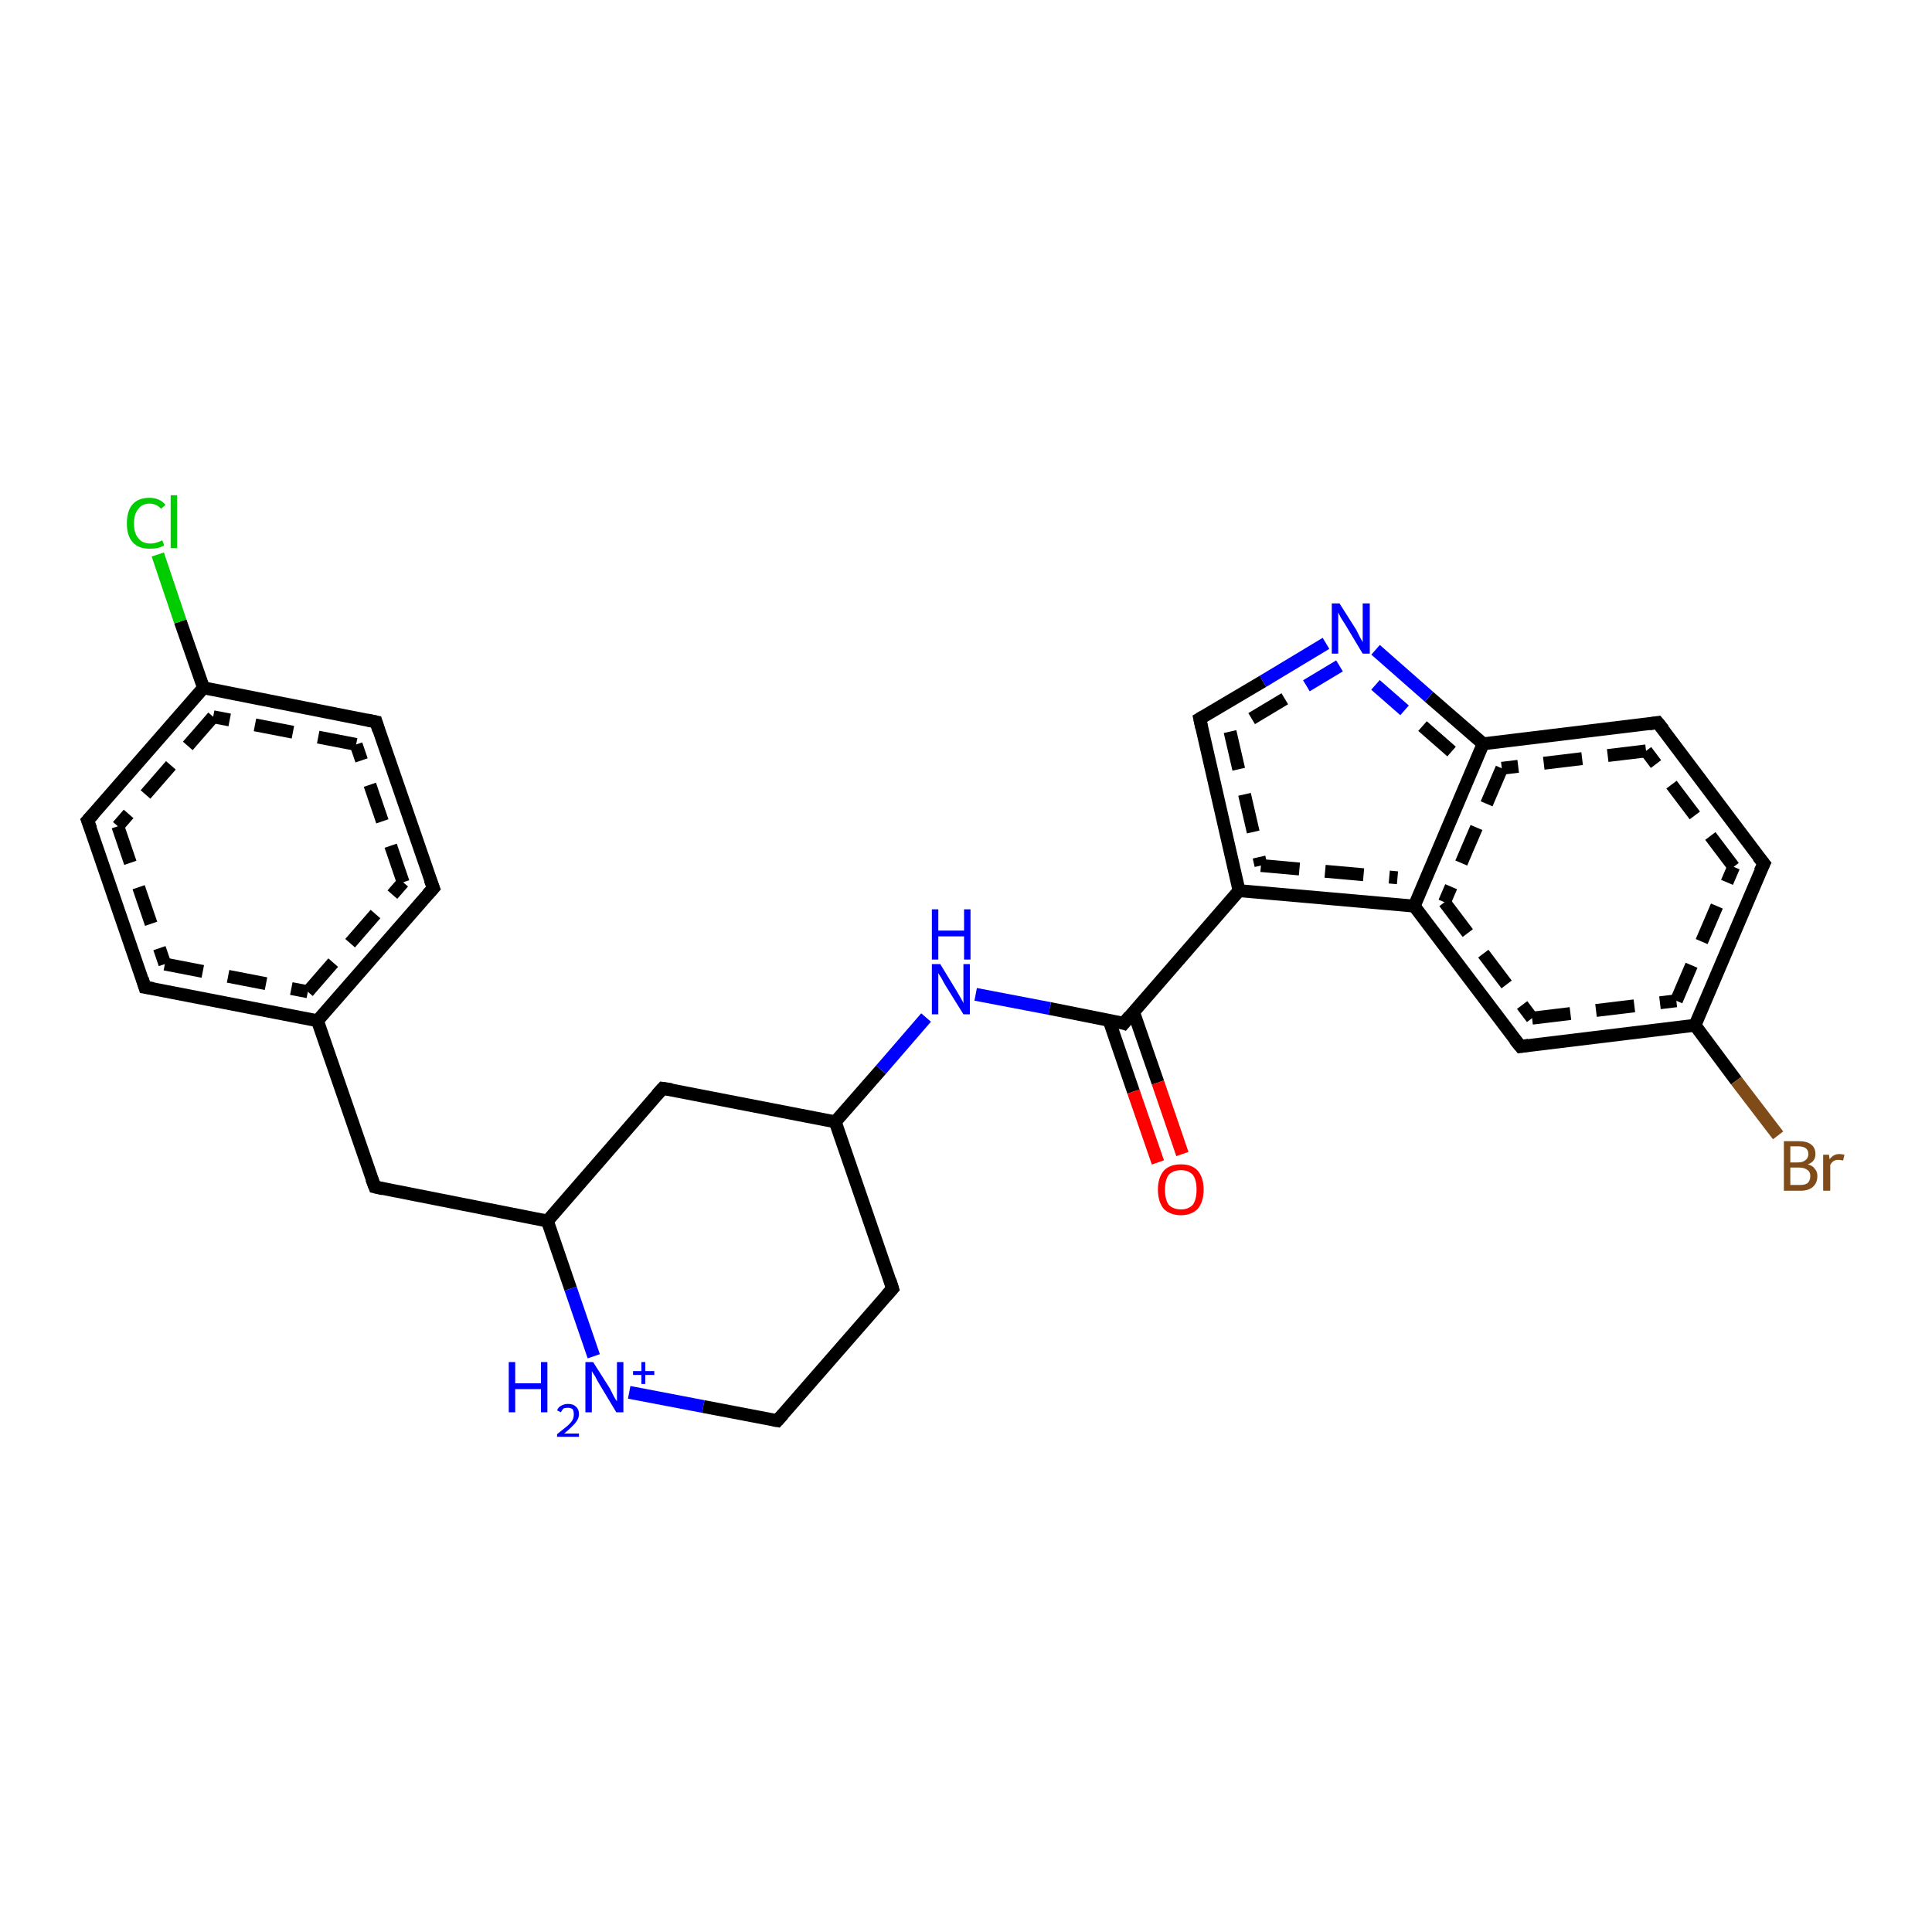 <?xml version='1.0' encoding='iso-8859-1'?>
<svg version='1.1' baseProfile='full'
              xmlns='http://www.w3.org/2000/svg'
                      xmlns:rdkit='http://www.rdkit.org/xml'
                      xmlns:xlink='http://www.w3.org/1999/xlink'
                  xml:space='preserve'
width='300px' height='300px' viewBox='0 0 300 300'>
<!-- END OF HEADER -->
<rect style='opacity:1.0;fill:#FFFFFF;stroke:none' width='300.0' height='300.0' x='0.0' y='0.0'> </rect>
<path class='bond-0 atom-0 atom-1' d='M 129.7,174.2 L 136.8,166.1' style='fill:none;fill-rule:evenodd;stroke:#000000;stroke-width:2.0px;stroke-linecap:butt;stroke-linejoin:miter;stroke-opacity:1' />
<path class='bond-0 atom-0 atom-1' d='M 136.8,166.1 L 143.8,158.0' style='fill:none;fill-rule:evenodd;stroke:#0000FF;stroke-width:2.0px;stroke-linecap:butt;stroke-linejoin:miter;stroke-opacity:1' />
<path class='bond-1 atom-1 atom-2' d='M 151.5,154.4 L 163.0,156.6' style='fill:none;fill-rule:evenodd;stroke:#0000FF;stroke-width:2.0px;stroke-linecap:butt;stroke-linejoin:miter;stroke-opacity:1' />
<path class='bond-1 atom-1 atom-2' d='M 163.0,156.6 L 174.5,158.9' style='fill:none;fill-rule:evenodd;stroke:#000000;stroke-width:2.0px;stroke-linecap:butt;stroke-linejoin:miter;stroke-opacity:1' />
<path class='bond-2 atom-2 atom-3' d='M 172.2,158.4 L 176.0,169.5' style='fill:none;fill-rule:evenodd;stroke:#000000;stroke-width:2.0px;stroke-linecap:butt;stroke-linejoin:miter;stroke-opacity:1' />
<path class='bond-2 atom-2 atom-3' d='M 176.0,169.5 L 179.8,180.5' style='fill:none;fill-rule:evenodd;stroke:#FF0000;stroke-width:2.0px;stroke-linecap:butt;stroke-linejoin:miter;stroke-opacity:1' />
<path class='bond-2 atom-2 atom-3' d='M 176.0,157.1 L 179.8,168.1' style='fill:none;fill-rule:evenodd;stroke:#000000;stroke-width:2.0px;stroke-linecap:butt;stroke-linejoin:miter;stroke-opacity:1' />
<path class='bond-2 atom-2 atom-3' d='M 179.8,168.1 L 183.6,179.2' style='fill:none;fill-rule:evenodd;stroke:#FF0000;stroke-width:2.0px;stroke-linecap:butt;stroke-linejoin:miter;stroke-opacity:1' />
<path class='bond-3 atom-2 atom-4' d='M 174.5,158.9 L 192.4,138.3' style='fill:none;fill-rule:evenodd;stroke:#000000;stroke-width:2.0px;stroke-linecap:butt;stroke-linejoin:miter;stroke-opacity:1' />
<path class='bond-4 atom-4 atom-5' d='M 192.4,138.3 L 219.6,140.7' style='fill:none;fill-rule:evenodd;stroke:#000000;stroke-width:2.0px;stroke-linecap:butt;stroke-linejoin:miter;stroke-opacity:1' />
<path class='bond-4 atom-4 atom-5' d='M 195.8,134.4 L 217.0,136.3' style='fill:none;fill-rule:evenodd;stroke:#000000;stroke-width:2.0px;stroke-linecap:butt;stroke-linejoin:miter;stroke-opacity:1;stroke-dasharray:6,4' />
<path class='bond-5 atom-5 atom-6' d='M 219.6,140.7 L 236.1,162.5' style='fill:none;fill-rule:evenodd;stroke:#000000;stroke-width:2.0px;stroke-linecap:butt;stroke-linejoin:miter;stroke-opacity:1' />
<path class='bond-5 atom-5 atom-6' d='M 224.3,140.1 L 237.9,158.1' style='fill:none;fill-rule:evenodd;stroke:#000000;stroke-width:2.0px;stroke-linecap:butt;stroke-linejoin:miter;stroke-opacity:1;stroke-dasharray:6,4' />
<path class='bond-6 atom-6 atom-7' d='M 236.1,162.5 L 263.2,159.2' style='fill:none;fill-rule:evenodd;stroke:#000000;stroke-width:2.0px;stroke-linecap:butt;stroke-linejoin:miter;stroke-opacity:1' />
<path class='bond-6 atom-6 atom-7' d='M 237.9,158.1 L 260.3,155.4' style='fill:none;fill-rule:evenodd;stroke:#000000;stroke-width:2.0px;stroke-linecap:butt;stroke-linejoin:miter;stroke-opacity:1;stroke-dasharray:6,4' />
<path class='bond-7 atom-7 atom-8' d='M 263.2,159.2 L 273.9,134.1' style='fill:none;fill-rule:evenodd;stroke:#000000;stroke-width:2.0px;stroke-linecap:butt;stroke-linejoin:miter;stroke-opacity:1' />
<path class='bond-7 atom-7 atom-8' d='M 260.3,155.4 L 269.2,134.6' style='fill:none;fill-rule:evenodd;stroke:#000000;stroke-width:2.0px;stroke-linecap:butt;stroke-linejoin:miter;stroke-opacity:1;stroke-dasharray:6,4' />
<path class='bond-8 atom-8 atom-9' d='M 273.9,134.1 L 257.4,112.2' style='fill:none;fill-rule:evenodd;stroke:#000000;stroke-width:2.0px;stroke-linecap:butt;stroke-linejoin:miter;stroke-opacity:1' />
<path class='bond-8 atom-8 atom-9' d='M 269.2,134.6 L 255.6,116.6' style='fill:none;fill-rule:evenodd;stroke:#000000;stroke-width:2.0px;stroke-linecap:butt;stroke-linejoin:miter;stroke-opacity:1;stroke-dasharray:6,4' />
<path class='bond-9 atom-9 atom-10' d='M 257.4,112.2 L 230.3,115.5' style='fill:none;fill-rule:evenodd;stroke:#000000;stroke-width:2.0px;stroke-linecap:butt;stroke-linejoin:miter;stroke-opacity:1' />
<path class='bond-9 atom-9 atom-10' d='M 255.6,116.6 L 233.2,119.3' style='fill:none;fill-rule:evenodd;stroke:#000000;stroke-width:2.0px;stroke-linecap:butt;stroke-linejoin:miter;stroke-opacity:1;stroke-dasharray:6,4' />
<path class='bond-10 atom-10 atom-11' d='M 230.3,115.5 L 221.9,108.2' style='fill:none;fill-rule:evenodd;stroke:#000000;stroke-width:2.0px;stroke-linecap:butt;stroke-linejoin:miter;stroke-opacity:1' />
<path class='bond-10 atom-10 atom-11' d='M 221.9,108.2 L 213.6,100.9' style='fill:none;fill-rule:evenodd;stroke:#0000FF;stroke-width:2.0px;stroke-linecap:butt;stroke-linejoin:miter;stroke-opacity:1' />
<path class='bond-10 atom-10 atom-11' d='M 225.4,116.7 L 218.1,110.3' style='fill:none;fill-rule:evenodd;stroke:#000000;stroke-width:2.0px;stroke-linecap:butt;stroke-linejoin:miter;stroke-opacity:1;stroke-dasharray:6,4' />
<path class='bond-10 atom-10 atom-11' d='M 218.1,110.3 L 210.9,104.0' style='fill:none;fill-rule:evenodd;stroke:#0000FF;stroke-width:2.0px;stroke-linecap:butt;stroke-linejoin:miter;stroke-opacity:1;stroke-dasharray:6,4' />
<path class='bond-11 atom-11 atom-12' d='M 205.9,99.9 L 196.1,105.8' style='fill:none;fill-rule:evenodd;stroke:#0000FF;stroke-width:2.0px;stroke-linecap:butt;stroke-linejoin:miter;stroke-opacity:1' />
<path class='bond-11 atom-11 atom-12' d='M 196.1,105.8 L 186.3,111.6' style='fill:none;fill-rule:evenodd;stroke:#000000;stroke-width:2.0px;stroke-linecap:butt;stroke-linejoin:miter;stroke-opacity:1' />
<path class='bond-11 atom-11 atom-12' d='M 208.0,103.4 L 199.5,108.5' style='fill:none;fill-rule:evenodd;stroke:#0000FF;stroke-width:2.0px;stroke-linecap:butt;stroke-linejoin:miter;stroke-opacity:1;stroke-dasharray:6,4' />
<path class='bond-11 atom-11 atom-12' d='M 199.5,108.5 L 191.0,113.6' style='fill:none;fill-rule:evenodd;stroke:#000000;stroke-width:2.0px;stroke-linecap:butt;stroke-linejoin:miter;stroke-opacity:1;stroke-dasharray:6,4' />
<path class='bond-12 atom-7 atom-13' d='M 263.2,159.2 L 269.6,167.8' style='fill:none;fill-rule:evenodd;stroke:#000000;stroke-width:2.0px;stroke-linecap:butt;stroke-linejoin:miter;stroke-opacity:1' />
<path class='bond-12 atom-7 atom-13' d='M 269.6,167.8 L 276.1,176.3' style='fill:none;fill-rule:evenodd;stroke:#7F4C19;stroke-width:2.0px;stroke-linecap:butt;stroke-linejoin:miter;stroke-opacity:1' />
<path class='bond-13 atom-0 atom-14' d='M 129.7,174.2 L 102.9,169.0' style='fill:none;fill-rule:evenodd;stroke:#000000;stroke-width:2.0px;stroke-linecap:butt;stroke-linejoin:miter;stroke-opacity:1' />
<path class='bond-14 atom-14 atom-15' d='M 102.9,169.0 L 85.0,189.6' style='fill:none;fill-rule:evenodd;stroke:#000000;stroke-width:2.0px;stroke-linecap:butt;stroke-linejoin:miter;stroke-opacity:1' />
<path class='bond-15 atom-15 atom-16' d='M 85.0,189.6 L 88.6,200.1' style='fill:none;fill-rule:evenodd;stroke:#000000;stroke-width:2.0px;stroke-linecap:butt;stroke-linejoin:miter;stroke-opacity:1' />
<path class='bond-15 atom-15 atom-16' d='M 88.6,200.1 L 92.2,210.6' style='fill:none;fill-rule:evenodd;stroke:#0000FF;stroke-width:2.0px;stroke-linecap:butt;stroke-linejoin:miter;stroke-opacity:1' />
<path class='bond-16 atom-16 atom-17' d='M 97.7,216.2 L 109.2,218.4' style='fill:none;fill-rule:evenodd;stroke:#0000FF;stroke-width:2.0px;stroke-linecap:butt;stroke-linejoin:miter;stroke-opacity:1' />
<path class='bond-16 atom-16 atom-17' d='M 109.2,218.4 L 120.7,220.6' style='fill:none;fill-rule:evenodd;stroke:#000000;stroke-width:2.0px;stroke-linecap:butt;stroke-linejoin:miter;stroke-opacity:1' />
<path class='bond-17 atom-17 atom-18' d='M 120.7,220.6 L 138.6,200.1' style='fill:none;fill-rule:evenodd;stroke:#000000;stroke-width:2.0px;stroke-linecap:butt;stroke-linejoin:miter;stroke-opacity:1' />
<path class='bond-18 atom-15 atom-19' d='M 85.0,189.6 L 58.2,184.3' style='fill:none;fill-rule:evenodd;stroke:#000000;stroke-width:2.0px;stroke-linecap:butt;stroke-linejoin:miter;stroke-opacity:1' />
<path class='bond-19 atom-19 atom-20' d='M 58.2,184.3 L 49.3,158.5' style='fill:none;fill-rule:evenodd;stroke:#000000;stroke-width:2.0px;stroke-linecap:butt;stroke-linejoin:miter;stroke-opacity:1' />
<path class='bond-20 atom-20 atom-21' d='M 49.3,158.5 L 67.3,137.9' style='fill:none;fill-rule:evenodd;stroke:#000000;stroke-width:2.0px;stroke-linecap:butt;stroke-linejoin:miter;stroke-opacity:1' />
<path class='bond-20 atom-20 atom-21' d='M 47.8,154.0 L 62.6,137.0' style='fill:none;fill-rule:evenodd;stroke:#000000;stroke-width:2.0px;stroke-linecap:butt;stroke-linejoin:miter;stroke-opacity:1;stroke-dasharray:6,4' />
<path class='bond-21 atom-21 atom-22' d='M 67.3,137.9 L 58.4,112.1' style='fill:none;fill-rule:evenodd;stroke:#000000;stroke-width:2.0px;stroke-linecap:butt;stroke-linejoin:miter;stroke-opacity:1' />
<path class='bond-21 atom-21 atom-22' d='M 62.6,137.0 L 55.3,115.6' style='fill:none;fill-rule:evenodd;stroke:#000000;stroke-width:2.0px;stroke-linecap:butt;stroke-linejoin:miter;stroke-opacity:1;stroke-dasharray:6,4' />
<path class='bond-22 atom-22 atom-23' d='M 58.4,112.1 L 31.6,106.8' style='fill:none;fill-rule:evenodd;stroke:#000000;stroke-width:2.0px;stroke-linecap:butt;stroke-linejoin:miter;stroke-opacity:1' />
<path class='bond-22 atom-22 atom-23' d='M 55.3,115.6 L 33.1,111.3' style='fill:none;fill-rule:evenodd;stroke:#000000;stroke-width:2.0px;stroke-linecap:butt;stroke-linejoin:miter;stroke-opacity:1;stroke-dasharray:6,4' />
<path class='bond-23 atom-23 atom-24' d='M 31.6,106.8 L 13.6,127.4' style='fill:none;fill-rule:evenodd;stroke:#000000;stroke-width:2.0px;stroke-linecap:butt;stroke-linejoin:miter;stroke-opacity:1' />
<path class='bond-23 atom-23 atom-24' d='M 33.1,111.3 L 18.3,128.3' style='fill:none;fill-rule:evenodd;stroke:#000000;stroke-width:2.0px;stroke-linecap:butt;stroke-linejoin:miter;stroke-opacity:1;stroke-dasharray:6,4' />
<path class='bond-24 atom-24 atom-25' d='M 13.6,127.4 L 22.5,153.3' style='fill:none;fill-rule:evenodd;stroke:#000000;stroke-width:2.0px;stroke-linecap:butt;stroke-linejoin:miter;stroke-opacity:1' />
<path class='bond-24 atom-24 atom-25' d='M 18.3,128.3 L 25.6,149.7' style='fill:none;fill-rule:evenodd;stroke:#000000;stroke-width:2.0px;stroke-linecap:butt;stroke-linejoin:miter;stroke-opacity:1;stroke-dasharray:6,4' />
<path class='bond-25 atom-23 atom-26' d='M 31.6,106.8 L 28.0,96.5' style='fill:none;fill-rule:evenodd;stroke:#000000;stroke-width:2.0px;stroke-linecap:butt;stroke-linejoin:miter;stroke-opacity:1' />
<path class='bond-25 atom-23 atom-26' d='M 28.0,96.5 L 24.5,86.1' style='fill:none;fill-rule:evenodd;stroke:#00CC00;stroke-width:2.0px;stroke-linecap:butt;stroke-linejoin:miter;stroke-opacity:1' />
<path class='bond-26 atom-12 atom-4' d='M 186.3,111.6 L 192.4,138.3' style='fill:none;fill-rule:evenodd;stroke:#000000;stroke-width:2.0px;stroke-linecap:butt;stroke-linejoin:miter;stroke-opacity:1' />
<path class='bond-26 atom-12 atom-4' d='M 191.0,113.6 L 195.8,134.4' style='fill:none;fill-rule:evenodd;stroke:#000000;stroke-width:2.0px;stroke-linecap:butt;stroke-linejoin:miter;stroke-opacity:1;stroke-dasharray:6,4' />
<path class='bond-27 atom-10 atom-5' d='M 230.3,115.5 L 219.6,140.7' style='fill:none;fill-rule:evenodd;stroke:#000000;stroke-width:2.0px;stroke-linecap:butt;stroke-linejoin:miter;stroke-opacity:1' />
<path class='bond-27 atom-10 atom-5' d='M 233.2,119.3 L 224.3,140.1' style='fill:none;fill-rule:evenodd;stroke:#000000;stroke-width:2.0px;stroke-linecap:butt;stroke-linejoin:miter;stroke-opacity:1;stroke-dasharray:6,4' />
<path class='bond-28 atom-18 atom-0' d='M 138.6,200.1 L 129.7,174.2' style='fill:none;fill-rule:evenodd;stroke:#000000;stroke-width:2.0px;stroke-linecap:butt;stroke-linejoin:miter;stroke-opacity:1' />
<path class='bond-29 atom-25 atom-20' d='M 22.5,153.3 L 49.3,158.5' style='fill:none;fill-rule:evenodd;stroke:#000000;stroke-width:2.0px;stroke-linecap:butt;stroke-linejoin:miter;stroke-opacity:1' />
<path class='bond-29 atom-25 atom-20' d='M 25.6,149.7 L 47.8,154.0' style='fill:none;fill-rule:evenodd;stroke:#000000;stroke-width:2.0px;stroke-linecap:butt;stroke-linejoin:miter;stroke-opacity:1;stroke-dasharray:6,4' />
<path d='M 173.9,158.7 L 174.5,158.9 L 175.4,157.8' style='fill:none;stroke:#000000;stroke-width:2.0px;stroke-linecap:butt;stroke-linejoin:miter;stroke-opacity:1;' />
<path d='M 235.2,161.4 L 236.1,162.5 L 237.4,162.3' style='fill:none;stroke:#000000;stroke-width:2.0px;stroke-linecap:butt;stroke-linejoin:miter;stroke-opacity:1;' />
<path d='M 273.3,135.3 L 273.9,134.1 L 273.0,133.0' style='fill:none;stroke:#000000;stroke-width:2.0px;stroke-linecap:butt;stroke-linejoin:miter;stroke-opacity:1;' />
<path d='M 258.3,113.3 L 257.4,112.2 L 256.1,112.4' style='fill:none;stroke:#000000;stroke-width:2.0px;stroke-linecap:butt;stroke-linejoin:miter;stroke-opacity:1;' />
<path d='M 186.8,111.3 L 186.3,111.6 L 186.6,113.0' style='fill:none;stroke:#000000;stroke-width:2.0px;stroke-linecap:butt;stroke-linejoin:miter;stroke-opacity:1;' />
<path d='M 104.3,169.2 L 102.9,169.0 L 102.0,170.0' style='fill:none;stroke:#000000;stroke-width:2.0px;stroke-linecap:butt;stroke-linejoin:miter;stroke-opacity:1;' />
<path d='M 120.1,220.5 L 120.7,220.6 L 121.6,219.6' style='fill:none;stroke:#000000;stroke-width:2.0px;stroke-linecap:butt;stroke-linejoin:miter;stroke-opacity:1;' />
<path d='M 137.7,201.1 L 138.6,200.1 L 138.2,198.8' style='fill:none;stroke:#000000;stroke-width:2.0px;stroke-linecap:butt;stroke-linejoin:miter;stroke-opacity:1;' />
<path d='M 59.5,184.6 L 58.2,184.3 L 57.7,183.0' style='fill:none;stroke:#000000;stroke-width:2.0px;stroke-linecap:butt;stroke-linejoin:miter;stroke-opacity:1;' />
<path d='M 66.4,138.9 L 67.3,137.9 L 66.8,136.6' style='fill:none;stroke:#000000;stroke-width:2.0px;stroke-linecap:butt;stroke-linejoin:miter;stroke-opacity:1;' />
<path d='M 58.8,113.4 L 58.4,112.1 L 57.0,111.8' style='fill:none;stroke:#000000;stroke-width:2.0px;stroke-linecap:butt;stroke-linejoin:miter;stroke-opacity:1;' />
<path d='M 14.5,126.4 L 13.6,127.4 L 14.1,128.7' style='fill:none;stroke:#000000;stroke-width:2.0px;stroke-linecap:butt;stroke-linejoin:miter;stroke-opacity:1;' />
<path d='M 22.1,152.0 L 22.5,153.3 L 23.8,153.5' style='fill:none;stroke:#000000;stroke-width:2.0px;stroke-linecap:butt;stroke-linejoin:miter;stroke-opacity:1;' />
<path class='atom-1' d='M 146.0 149.7
L 148.5 153.8
Q 148.8 154.3, 149.2 155.0
Q 149.6 155.7, 149.6 155.8
L 149.6 149.7
L 150.6 149.7
L 150.6 157.5
L 149.6 157.5
L 146.8 153.0
Q 146.5 152.5, 146.2 151.9
Q 145.8 151.3, 145.7 151.1
L 145.7 157.5
L 144.7 157.5
L 144.7 149.7
L 146.0 149.7
' fill='#0000FF'/>
<path class='atom-1' d='M 144.7 141.2
L 145.7 141.2
L 145.7 144.5
L 149.7 144.5
L 149.7 141.2
L 150.7 141.2
L 150.7 149.0
L 149.7 149.0
L 149.7 145.4
L 145.7 145.4
L 145.7 149.0
L 144.7 149.0
L 144.7 141.2
' fill='#0000FF'/>
<path class='atom-3' d='M 179.8 184.7
Q 179.8 182.9, 180.7 181.8
Q 181.6 180.8, 183.4 180.8
Q 185.1 180.8, 186.0 181.8
Q 186.9 182.9, 186.9 184.7
Q 186.9 186.6, 186.0 187.7
Q 185.0 188.7, 183.4 188.7
Q 181.7 188.7, 180.7 187.7
Q 179.8 186.6, 179.8 184.7
M 183.4 187.8
Q 184.5 187.8, 185.2 187.1
Q 185.8 186.3, 185.8 184.7
Q 185.8 183.2, 185.2 182.4
Q 184.5 181.7, 183.4 181.7
Q 182.2 181.7, 181.5 182.4
Q 180.9 183.2, 180.9 184.7
Q 180.9 186.3, 181.5 187.1
Q 182.2 187.8, 183.4 187.8
' fill='#FF0000'/>
<path class='atom-11' d='M 208.0 93.7
L 210.6 97.8
Q 210.8 98.2, 211.2 99.0
Q 211.6 99.7, 211.6 99.7
L 211.6 93.7
L 212.7 93.7
L 212.7 101.5
L 211.6 101.5
L 208.9 97.0
Q 208.6 96.5, 208.2 95.9
Q 207.9 95.3, 207.8 95.1
L 207.8 101.5
L 206.8 101.5
L 206.8 93.7
L 208.0 93.7
' fill='#0000FF'/>
<path class='atom-13' d='M 280.7 180.8
Q 281.5 181.0, 281.8 181.5
Q 282.2 181.9, 282.2 182.6
Q 282.2 183.7, 281.5 184.3
Q 280.8 184.9, 279.6 184.9
L 277.0 184.9
L 277.0 177.2
L 279.2 177.2
Q 280.6 177.2, 281.2 177.7
Q 281.9 178.2, 281.9 179.2
Q 281.9 180.4, 280.7 180.8
M 278.0 178.0
L 278.0 180.5
L 279.2 180.5
Q 280.0 180.5, 280.4 180.1
Q 280.8 179.8, 280.8 179.2
Q 280.8 178.0, 279.2 178.0
L 278.0 178.0
M 279.6 184.0
Q 280.3 184.0, 280.7 183.7
Q 281.1 183.3, 281.1 182.6
Q 281.1 182.0, 280.7 181.7
Q 280.2 181.3, 279.4 181.3
L 278.0 181.3
L 278.0 184.0
L 279.6 184.0
' fill='#7F4C19'/>
<path class='atom-13' d='M 284.0 179.3
L 284.1 180.0
Q 284.7 179.2, 285.6 179.2
Q 285.9 179.2, 286.4 179.3
L 286.2 180.2
Q 285.7 180.1, 285.5 180.1
Q 285.0 180.1, 284.7 180.3
Q 284.4 180.5, 284.2 180.9
L 284.2 184.9
L 283.1 184.9
L 283.1 179.3
L 284.0 179.3
' fill='#7F4C19'/>
<path class='atom-16' d='M 79.0 211.5
L 80.0 211.5
L 80.0 214.8
L 84.0 214.8
L 84.0 211.5
L 85.0 211.5
L 85.0 219.3
L 84.0 219.3
L 84.0 215.7
L 80.0 215.7
L 80.0 219.3
L 79.0 219.3
L 79.0 211.5
' fill='#0000FF'/>
<path class='atom-16' d='M 86.5 219.0
Q 86.7 218.5, 87.1 218.3
Q 87.6 218.0, 88.2 218.0
Q 89.0 218.0, 89.4 218.4
Q 89.9 218.8, 89.9 219.6
Q 89.9 220.3, 89.3 221.0
Q 88.7 221.7, 87.6 222.6
L 89.9 222.6
L 89.9 223.1
L 86.5 223.1
L 86.5 222.7
Q 87.4 222.0, 88.0 221.5
Q 88.6 221.0, 88.9 220.5
Q 89.1 220.1, 89.1 219.6
Q 89.1 219.1, 88.9 218.8
Q 88.6 218.6, 88.2 218.6
Q 87.8 218.6, 87.5 218.7
Q 87.3 218.9, 87.1 219.3
L 86.5 219.0
' fill='#0000FF'/>
<path class='atom-16' d='M 92.1 211.5
L 94.7 215.6
Q 94.9 216.0, 95.3 216.8
Q 95.7 217.5, 95.8 217.6
L 95.8 211.5
L 96.8 211.5
L 96.8 219.3
L 95.7 219.3
L 93.0 214.8
Q 92.7 214.3, 92.4 213.7
Q 92.0 213.1, 91.9 212.9
L 91.9 219.3
L 90.9 219.3
L 90.9 211.5
L 92.1 211.5
' fill='#0000FF'/>
<path class='atom-16' d='M 98.3 212.9
L 99.6 212.9
L 99.6 211.5
L 100.2 211.5
L 100.2 212.9
L 101.6 212.9
L 101.6 213.5
L 100.2 213.5
L 100.2 214.9
L 99.6 214.9
L 99.6 213.5
L 98.3 213.5
L 98.3 212.9
' fill='#0000FF'/>
<path class='atom-26' d='M 19.7 81.3
Q 19.7 79.3, 20.6 78.3
Q 21.5 77.3, 23.2 77.3
Q 24.8 77.3, 25.7 78.4
L 25.0 79.0
Q 24.3 78.2, 23.2 78.2
Q 22.1 78.2, 21.5 79.0
Q 20.8 79.8, 20.8 81.3
Q 20.8 82.8, 21.5 83.6
Q 22.1 84.4, 23.4 84.4
Q 24.2 84.4, 25.2 83.9
L 25.5 84.7
Q 25.1 84.9, 24.5 85.1
Q 23.9 85.2, 23.2 85.2
Q 21.5 85.2, 20.6 84.2
Q 19.7 83.2, 19.7 81.3
' fill='#00CC00'/>
<path class='atom-26' d='M 26.5 76.9
L 27.5 76.9
L 27.5 85.1
L 26.5 85.1
L 26.5 76.9
' fill='#00CC00'/>
</svg>

